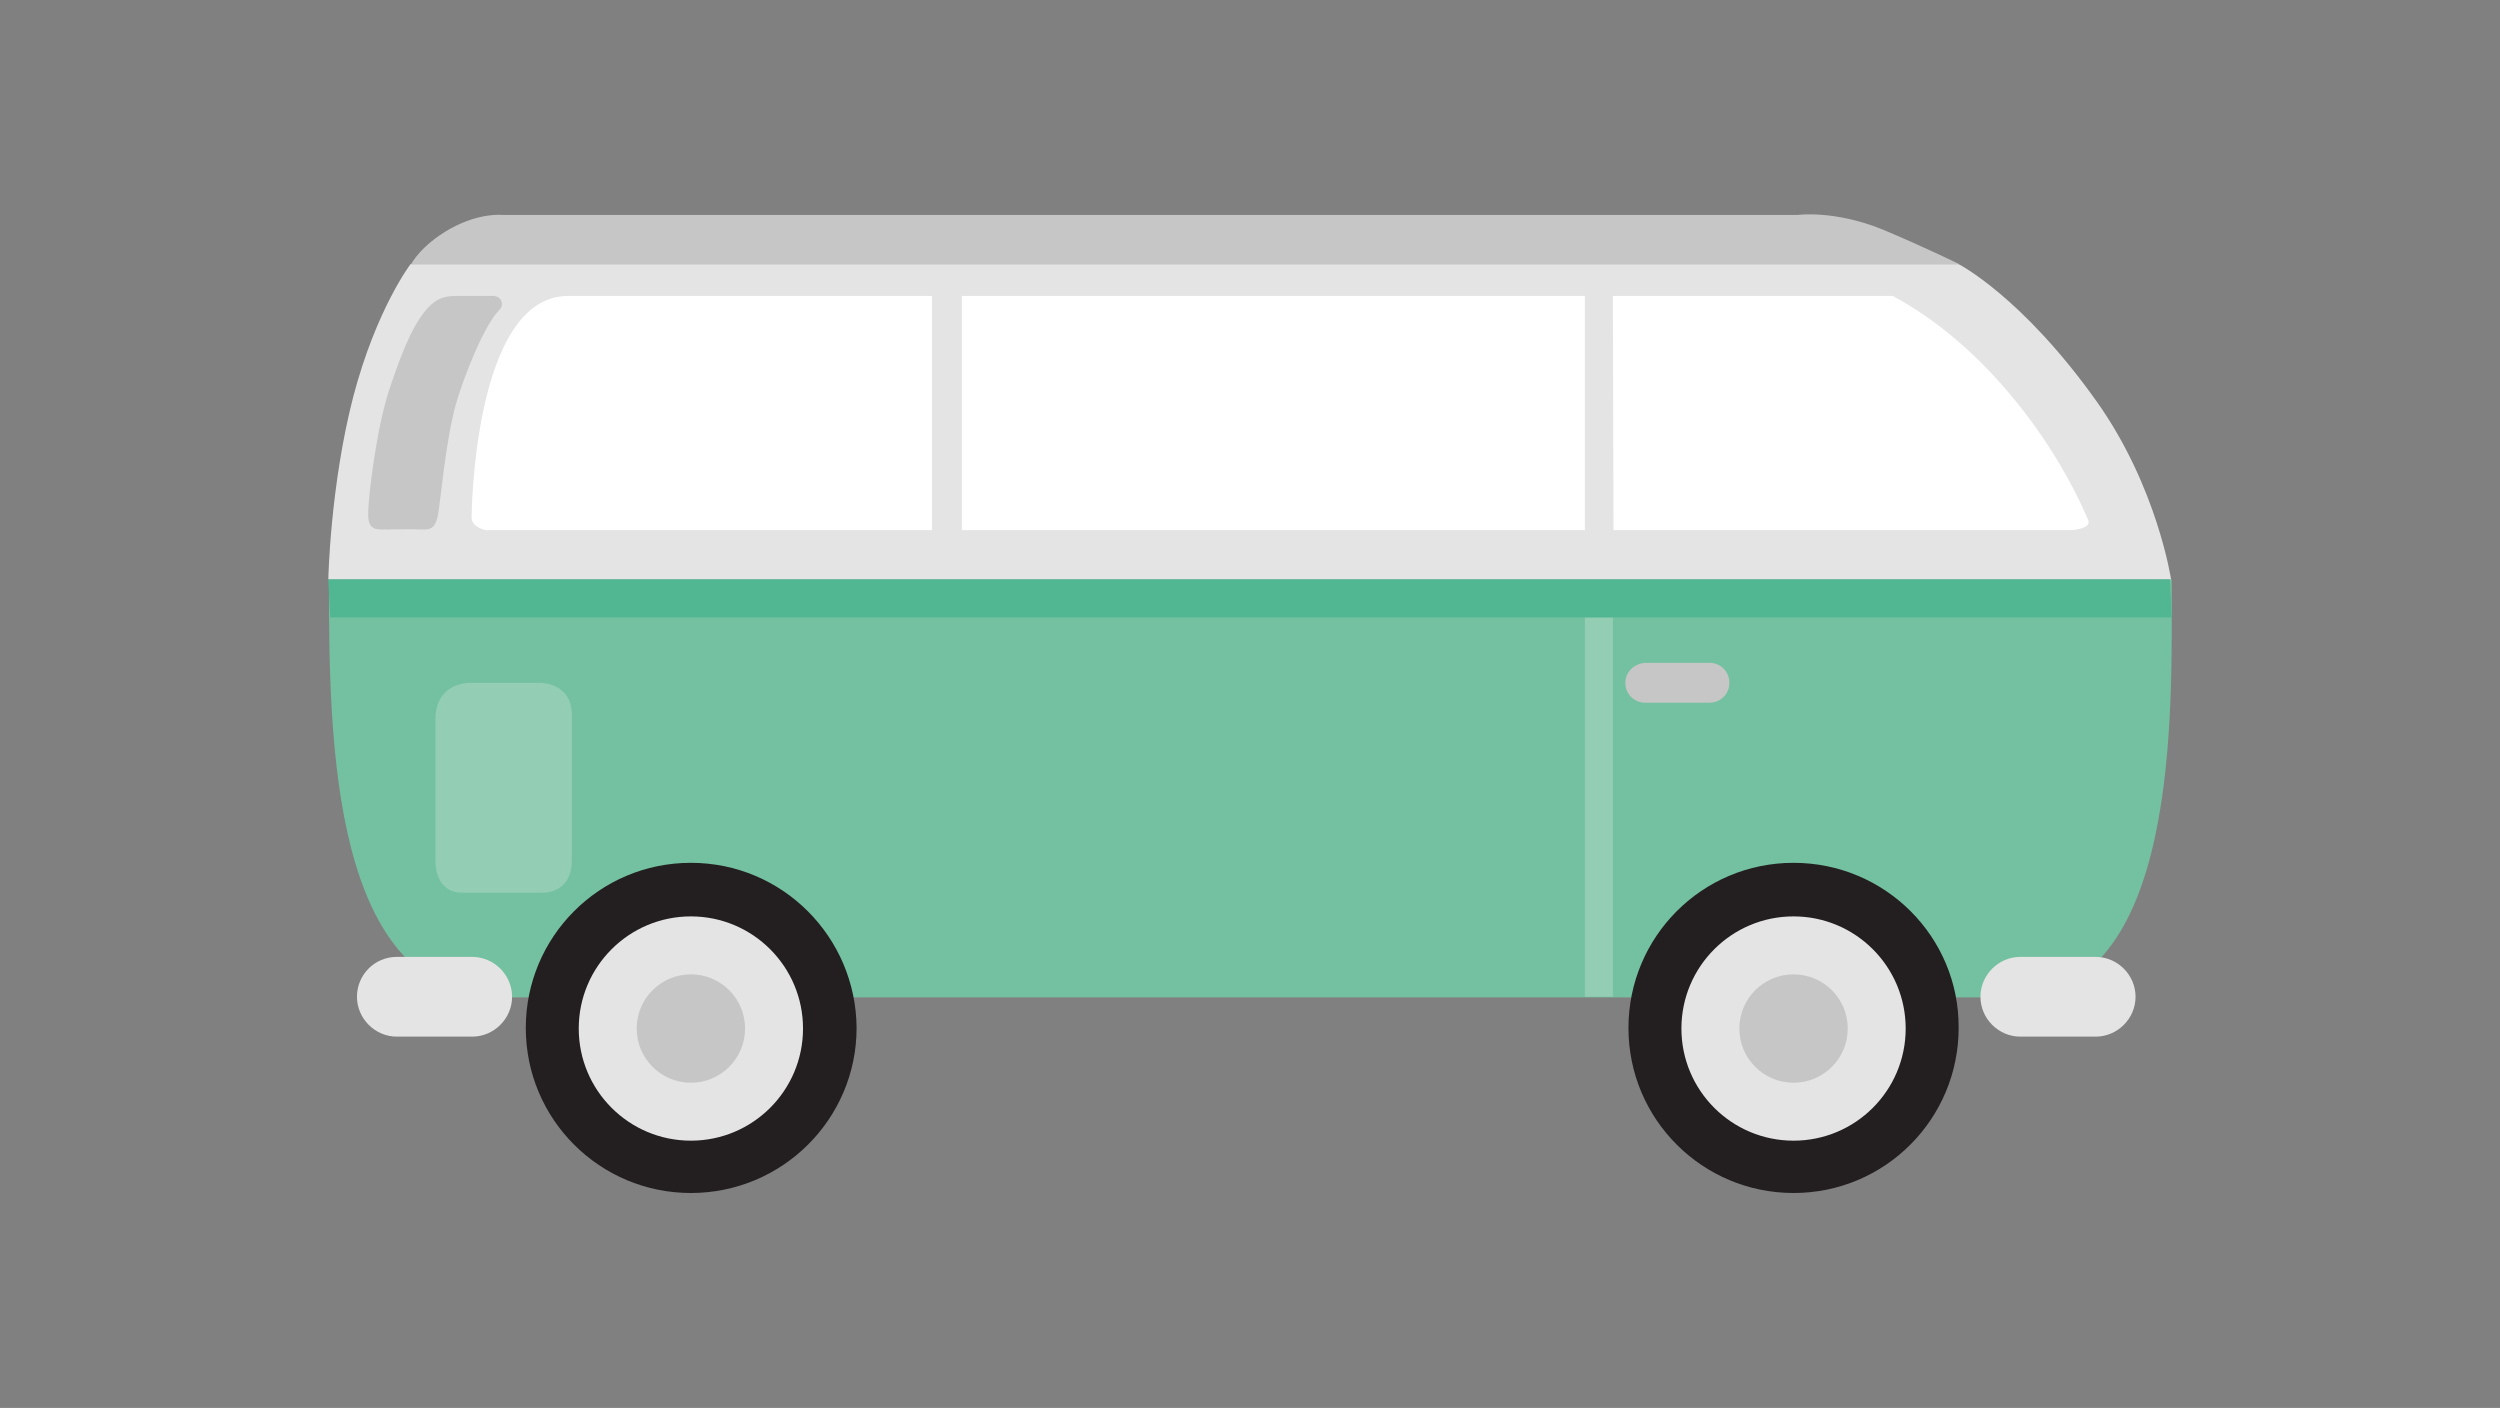 <?xml version="1.0" encoding="utf-8"?>
<!-- Generator: Adobe Illustrator 20.0.0, SVG Export Plug-In . SVG Version: 6.00 Build 0)  -->
<svg version="1.1" id="Camada_1" xmlns="http://www.w3.org/2000/svg" xmlns:xlink="http://www.w3.org/1999/xlink" x="0px" y="0px"
	 viewBox="0 0 401.3 226" style="enable-background:new 0 0 401.3 226;" xml:space="preserve">
<rect x="0" y="0" width="401.3" height="226" fill="#808080" stroke="none"/>
<style type="text/css">
	.st0{fill:#7A472A;}
	.st1{fill:#363838;}
	.st2{fill:#949636;}
	.st3{fill:#FBBB1E;}
	.st4{fill:#66C4D5;}
	.st5{fill:#E9454F;}
	.st6{fill:#E5AA13;}
	.st7{fill:#231F20;}
	.st8{fill:#73C1A1;}
	.st9{fill:#E5E4E4;}
	.st10{fill:#FFFFFF;}
	.st11{fill:#C7C6C6;}
	.st12{fill:#93CDB3;}
	.st13{fill:#50B792;}
	.st14{fill:#7287BF;}
	.st15{fill:#93A3CC;}
	.st16{fill:#506AB1;}
	.st17{fill:#BA7474;}
	.st18{fill:#CC9797;}
	.st19{fill:#B04F50;}
	.st20{fill:#4AAE45;}
	.st21{fill:#F9CB64;}
	.st22{fill:#F9DA95;}
	.st23{fill:#F7D694;}
	.st24{fill:#FBBB21;}
	.st25{fill:none;stroke:#FFFFFF;stroke-miterlimit:10;}
</style>
<g>
	<path class="st8" d="M348.6,93c0,20.9,1.5,67.1-26,67.1h-242c-27.5,0-27.8-41.3-27.8-67.1"/>
	<path class="st9" d="M314.4,42.4H65.9c0,0-5.5,7.2-9.2,21.3C53,78,52.7,93,52.7,93h295.8c0,0-2.2-14.8-11.9-28.5
		C324.6,47.6,314.4,42.4,314.4,42.4z"/>
	<g>
		<path class="st7" d="M110.9,138.5c-14.7,0-26.5,11.9-26.5,26.5c0,14.7,11.9,26.5,26.5,26.5c14.7,0,26.6-11.9,26.6-26.5
			C137.4,150.4,125.6,138.5,110.9,138.5L110.9,138.5z"/>
	</g>
	<path class="st10" d="M149.6,85.1H77.9c0,0-2.2-0.5-2.2-2c0,0,0.2-35.6,15.5-35.6h58.4"/>
	<rect x="154.4" y="47.5" class="st10" width="100" height="37.6"/>
	<path class="st10" d="M259,85.1l-0.1-37.6h44.9c14.8,7.9,26.1,23.5,31.4,36c0.6,1.4-2.7,1.6-2.7,1.6H259z"/>
	<path class="st11" d="M288.6,34.5h-208c0,0-3.6-0.4-8.3,2.2c-4.8,2.7-6.3,5.7-6.3,5.7h248.5c0,0-5.7-2.8-12.4-5.6
		C294.4,33.7,288.6,34.5,288.6,34.5z"/>
	<path class="st11" d="M78.9,47.5c-1.7,0-3.6,0-5.8,0c-2.2,0-3.3,0.8-4.2,1.7c-2.1,2.1-4,6-6.4,13.3c-2,6-3.4,17-3.4,20.1
		c0,1.5,0.4,2.4,2.1,2.4c1.7,0,5-0.1,6.7,0c1.7,0.1,2.1-0.9,2.4-2.3c0.5-2.9,1.2-11.7,2.9-17.9c1-3.5,4.3-12.4,7-15.1
		C80.9,49.1,80.7,47.4,78.9,47.5z"/>
	<path class="st12" d="M91.8,114.8c0,5.4,0,17.2,0,23.2c0,6-5.4,5.3-5.4,5.3s-7.9,0-12.2,0c-4.3,0-4.3-4.7-4.3-4.7s0-17.4,0-23.2
		c0-5.8,5.4-5.8,5.4-5.8h11.2C86.5,109.6,91.8,109.4,91.8,114.8z"/>
	<path class="st9" d="M317.9,160c0,3.5,2.9,6.4,6.4,6.4h12.1c3.5,0,6.4-2.9,6.4-6.4l0,0c0-3.5-2.9-6.4-6.4-6.4h-12.1
		C320.8,153.6,317.9,156.5,317.9,160L317.9,160z"/>
	<path class="st9" d="M57.3,160c0,3.5,2.9,6.4,6.4,6.4h12.1c3.5,0,6.4-2.9,6.4-6.4l0,0c0-3.5-2.9-6.4-6.4-6.4H63.7
		C60.1,153.6,57.3,156.5,57.3,160L57.3,160z"/>
	<path class="st11" d="M260.9,109.6c0,1.8,1.4,3.2,3.2,3.2h10.3c1.8,0,3.2-1.4,3.2-3.2l0,0c0-1.8-1.4-3.2-3.2-3.2h-10.3
		C262.3,106.5,260.9,107.9,260.9,109.6L260.9,109.6z"/>
	<rect x="254.4" y="99.1" class="st12" width="4.5" height="60.9"/>
	<polygon class="st13" points="348.6,99.1 53,99.1 52.7,93 348.3,93 	"/>
	<g>
		<path class="st7" d="M287.9,138.5c-14.7,0-26.5,11.9-26.5,26.5c0,14.7,11.9,26.5,26.5,26.5c14.7,0,26.5-11.9,26.5-26.5
			C314.5,150.4,302.6,138.5,287.9,138.5L287.9,138.5z"/>
	</g>
	<circle class="st9" cx="287.9" cy="165.1" r="18"/>
	<g>
		<circle class="st11" cx="287.9" cy="165.1" r="8.7"/>
	</g>
	<circle class="st9" cx="110.9" cy="165.1" r="18"/>
	<g>
		<g>
			<circle class="st11" cx="110.9" cy="165.1" r="8.7"/>
		</g>
	</g>
</g>
</svg>
